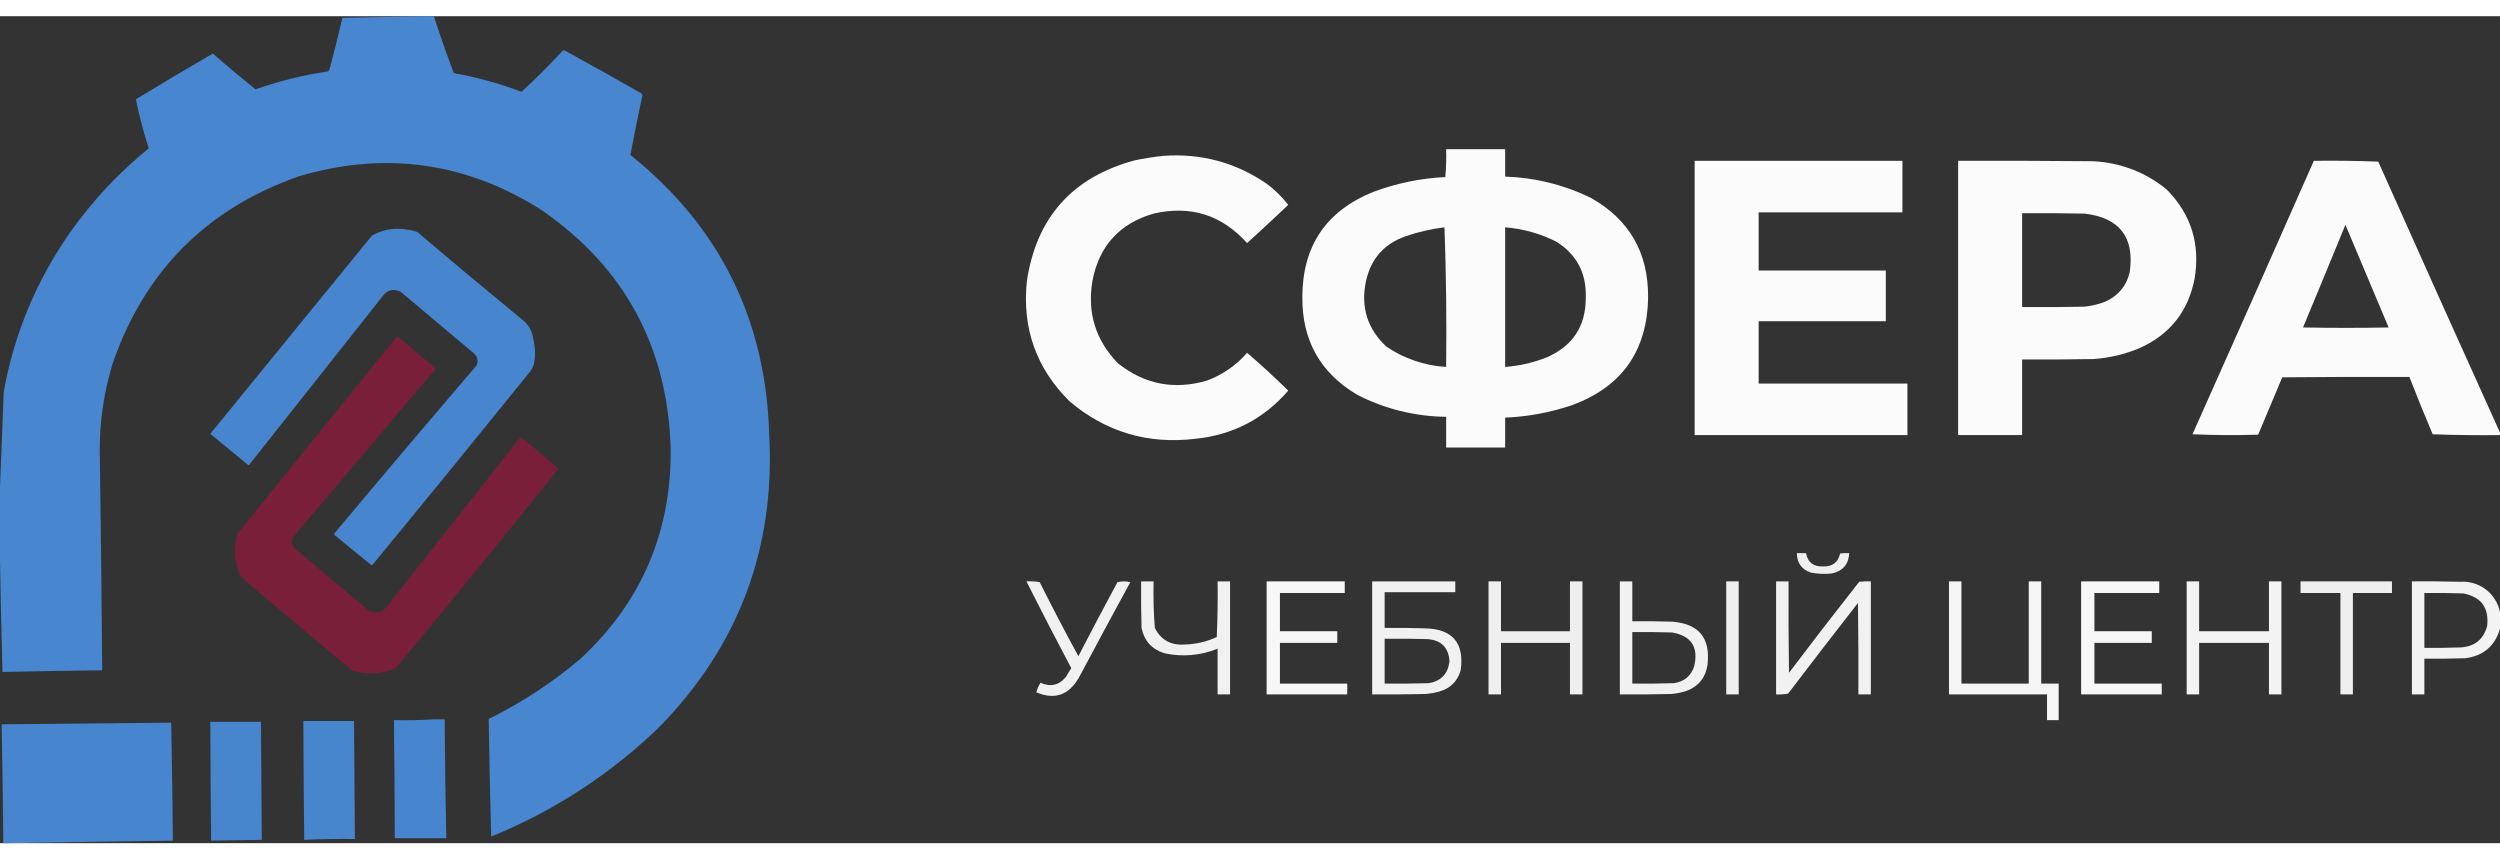 <svg width="160" height="55" viewBox="0 0 3008 995" fill="none" xmlns="http://www.w3.org/2000/svg">
<rect x="0" y="0" width="3008" height="995" fill="#333333" stroke="none"/>
<g clip-path="url(#clip0_87_175)">
<path fill-rule="evenodd" clip-rule="evenodd" d="M507 0H522C529.5 23 537.5 45.833 546 68.5C573.816 73.412 601.104 80.945 627.5 91C644.647 75.18 661.147 58.68 677 41.5L679 41C710.12 58.06 741.12 75.393 772 93L773 95C767.833 119 763 143 758.5 167C865.72 252.78 921.387 364.78 925.5 503C932.92 640.08 888.92 757.413 793.5 855C735.127 911.625 666.368 956.446 591 987C589.7 939.78 588.7 892.613 588 845.5C627.497 826.131 664.445 801.947 698 773.5C771.613 705.413 807.947 620.913 807 520C803.26 398 751.593 302.5 652 233.5C561.02 175.633 463.687 161.967 360 192.5C248.74 231.433 173.907 306.6 135.5 418C125.324 451.219 120.102 485.757 120 520.5C121.273 609.333 122.273 698.167 123 787C82.96 787.46 42.96 788.127 3 789C1.713 743.84 0.713 698.84 0 654V567C1.6 528.833 3.1 490.5 4.5 452C16.776 382.911 44.087 317.365 84.5 260C111.196 222.14 142.997 188.152 179 159C172.743 139.636 167.568 119.939 163.5 100C194.093 81.293 224.927 62.96 256 45C272.913 59.7 290.08 74.033 307.5 88C335.586 78.104 364.55 70.905 394 66.5C394.562 66.27 395.072 65.93 395.501 65.501C395.93 65.072 396.27 64.562 396.5 64C401.98 43.4 407.147 22.733 412 2C443.813 1.333 475.48 0.667 507 0Z" fill="#4887D0"/>
<path opacity="0.99" fill-rule="evenodd" clip-rule="evenodd" d="M1740 160H1811V193C1846.75 194.093 1881.87 202.786 1914 218.5C1960.3 244.573 1983.3 284.407 1983 338C1982.08 403.073 1951.08 446.573 1890 468.5C1864.47 476.975 1837.88 481.855 1811 483V519H1740V482C1702.76 481.605 1666.12 472.532 1633 455.5C1588.58 429.167 1566.58 390 1567 338C1567.04 276.733 1595.37 234.567 1652 211.5C1679.9 201.053 1709.25 194.982 1739 193.5C1739.99 182.363 1740.32 171.177 1740 160ZM1738 254C1740 309.66 1740.67 365.66 1740 422C1714.23 420.472 1689.35 412.007 1668 397.5C1645.2 376.087 1637.03 349.92 1643.5 319C1649.39 291.733 1665.56 273.567 1692 264.5C1706.93 259.429 1722.35 255.911 1738 254ZM1811 254C1832.61 255.729 1853.67 261.674 1873 271.5C1897.14 286.947 1908.81 309.113 1908 338C1908.29 372.587 1892.62 396.753 1861 410.5C1845.01 416.833 1828.15 420.71 1811 422V254Z" fill="#FDFDFD"/>
<path opacity="0.99" fill-rule="evenodd" clip-rule="evenodd" d="M1400 168C1445.38 164.84 1486.71 176.007 1524 201.5C1533.78 208.782 1542.53 217.361 1550 227C1533.68 242.494 1517.18 257.827 1500.5 273C1470.1 239.087 1432.6 227.254 1388 237.5C1347.13 249.374 1322.63 276.207 1314.5 318C1307.91 356.5 1318.08 389.667 1345 417.5C1376.88 442.94 1412.55 449.94 1452 438.5C1470.73 431.603 1487.42 420.079 1500.5 405C1517.46 419.58 1533.96 434.747 1550 450.5C1520.52 484.574 1483.19 503.907 1438 508.5C1380.94 515.254 1330.61 500.254 1287 463.5C1246.86 423.76 1229.69 375.594 1235.5 319C1246.93 242.334 1290.09 193.834 1365 173.5C1376.56 171.067 1388.25 169.231 1400 168Z" fill="#FDFDFD"/>
<path opacity="0.99" fill-rule="evenodd" clip-rule="evenodd" d="M2039 174H2289V236H2116V306H2269V367H2116V442H2295V504H2039V174Z" fill="#FDFDFD"/>
<path opacity="0.99" fill-rule="evenodd" clip-rule="evenodd" d="M2356 174C2410.33 173.833 2464.66 174 2519 174.5C2552.14 176.433 2581.47 187.767 2607 208.5C2636.41 238.42 2647.57 274.253 2640.5 316C2632.79 355.38 2610.62 383.213 2574 399.5C2556.49 406.792 2537.92 411.183 2519 412.5C2490.33 413 2461.67 413.167 2433 413V504H2356V174ZM2433 237C2458 236.833 2483 237 2508 237.5C2550.29 242.44 2568.45 265.94 2562.5 308C2558.5 324.667 2548.67 336.5 2533 343.5C2524.97 346.592 2516.56 348.609 2508 349.5C2483 350 2458 350.167 2433 350V237Z" fill="#FDFDFD"/>
<path opacity="0.99" fill-rule="evenodd" clip-rule="evenodd" d="M3008 501V504C2980.99 504.333 2953.99 504 2927 503C2917.27 480.12 2907.93 457.12 2899 434C2848 433.833 2797 434 2746 434.5L2717 503.5C2690.66 504.333 2664.33 504.167 2638 503C2686.96 393.42 2735.63 283.753 2784 174C2809.91 173.667 2835.74 174 2861.5 175C2910.11 283.88 2958.95 392.547 3008 501ZM2822 251C2839.41 292.04 2856.74 333.207 2874 374.5C2839.67 375.167 2805.34 375.167 2771 374.5C2788.14 333.38 2805.14 292.213 2822 251Z" fill="#FDFDFD"/>
<path opacity="0.99" fill-rule="evenodd" clip-rule="evenodd" d="M472 256C482.131 255.276 492.308 256.463 502 259.5C544.373 295.54 587.04 331.207 630 366.5C636.526 371.864 640.662 379.595 641.5 388C644.068 397.8 644.41 408.051 642.5 418C641.376 421.578 639.688 424.954 637.5 428C574.5 506 511.167 583.667 447.5 661L404 625.5C403.671 625.37 403.37 625.176 403.116 624.93C402.862 624.683 402.66 624.388 402.52 624.063C402.381 623.738 402.307 623.388 402.304 623.034C402.3 622.68 402.367 622.328 402.5 622C459.133 554.374 516.133 487.04 573.5 420C575.713 414.354 574.547 409.52 570 405.5L482 331.5C472.813 327.34 465.313 329.507 459.5 338L300 539.5C299.884 539.656 299.733 539.782 299.559 539.868C299.385 539.955 299.194 540 299 540C298.806 540 298.615 539.955 298.441 539.868C298.267 539.782 298.116 539.656 298 539.5L253 502.5L447.5 264C455.021 259.659 463.366 256.934 472 256Z" fill="#4887D0"/>
<path fill-rule="evenodd" clip-rule="evenodd" d="M477 386C478.028 385.851 479.077 386.026 480 386.5C493.707 398.54 507.707 410.207 522 421.5C522.33 421.63 522.63 421.824 522.884 422.07C523.138 422.317 523.341 422.612 523.48 422.937C523.62 423.263 523.693 423.612 523.697 423.967C523.7 424.321 523.633 424.672 523.5 425L352.5 627C350.387 632.06 351.22 636.56 355 640.5L444 715.5C453.187 719.66 460.687 717.493 466.5 709L625 508C625.149 507.752 625.35 507.54 625.59 507.377C625.829 507.215 626.1 507.106 626.385 507.058C626.67 507.011 626.962 507.026 627.241 507.102C627.52 507.178 627.779 507.314 628 507.5C642.98 519.5 657.647 531.833 672 544.5C607.44 625.073 542.107 705.073 476 784.5C459.582 791.68 441.136 792.744 424 787.5C379.207 750.38 334.707 712.88 290.5 675C286.284 667.089 283.672 658.422 282.813 649.499C281.955 640.575 282.869 631.57 285.5 623C349.34 543.973 413.174 464.973 477 386Z" fill="#791F39"/>
<path opacity="0.93" fill-rule="evenodd" clip-rule="evenodd" d="M2162 646H2173C2175.1 657.16 2181.93 662.494 2193.5 662C2204.7 662.454 2211.53 657.287 2214 646.5C2217.64 646.004 2221.33 645.837 2225 646C2224.33 659.48 2217.33 667.647 2204 670.5C2195.66 671.374 2187.24 671.037 2179 669.5C2167.75 665.74 2162.09 657.907 2162 646Z" fill="#FDFDFD"/>
<path opacity="0.94" fill-rule="evenodd" clip-rule="evenodd" d="M1235 680C1240.35 679.672 1245.73 680.007 1251 681C1265.99 711 1281.49 740.666 1297.5 770C1312.91 740.166 1328.58 710.5 1344.5 681C1349.58 679.7 1354.92 679.7 1360 681C1338.97 719.54 1318.13 758.206 1297.5 797C1285.24 817.2 1268.41 822.7 1247 813.5C1247.96 809.396 1249.65 805.499 1252 802C1263.96 807.4 1274.13 805.066 1282.5 795C1284.54 791.42 1286.71 787.92 1289 784.5C1270.57 749.806 1252.57 714.973 1235 680Z" fill="#FDFDFD"/>
<path opacity="0.94" fill-rule="evenodd" clip-rule="evenodd" d="M1373 680H1388C1387.55 698.68 1388.05 717.371 1389.5 736C1396.74 750.393 1408.57 757.06 1425 756C1438.48 755.712 1451.76 752.649 1464 747C1465 724.68 1465.33 702.347 1465 680H1480V816H1465V761C1444.72 769.303 1422.4 771.221 1401 766.5C1385.85 761.693 1376.68 751.527 1373.5 736C1373 717.333 1372.83 698.667 1373 680Z" fill="#FDFDFD"/>
<path opacity="0.97" fill-rule="evenodd" clip-rule="evenodd" d="M1524 680H1618V694H1540V740H1609V754H1540V803H1621V816H1524V680Z" fill="#FDFDFD"/>
<path opacity="0.94" fill-rule="evenodd" clip-rule="evenodd" d="M1651 680H1751V693H1666V736C1682 735.833 1698 736 1714 736.5C1747.62 737.107 1762.12 753.94 1757.5 787C1753.69 800.14 1745.19 808.64 1732 812.5C1726.44 814.018 1720.75 815.022 1715 815.5C1693.67 816 1672.33 816.167 1651 816V680ZM1666 749C1683.33 748.833 1700.67 749 1718 749.5C1734.26 750.927 1742.93 759.76 1744 776C1742.38 791.12 1734.05 799.953 1719 802.5C1701.34 803 1683.67 803.167 1666 803V749Z" fill="#FDFDFD"/>
<path opacity="0.93" fill-rule="evenodd" clip-rule="evenodd" d="M1791 680H1806V740H1889V680H1904V816H1889V754H1806V816H1791V680Z" fill="#FDFDFD"/>
<path opacity="0.94" fill-rule="evenodd" clip-rule="evenodd" d="M1949 680H1964V728C1980 727.833 1996 728 2012 728.5C2044 730.92 2058.17 748.087 2054.5 780C2052.44 795.3 2044.27 805.8 2030 811.5C2023.86 813.623 2017.48 814.966 2011 815.5C1990.33 816 1969.67 816.167 1949 816V680ZM1964 741C1980 740.833 1996 741 2012 741.5C2034.97 745.58 2043.8 759.08 2038.5 782C2034.63 793.873 2026.47 800.707 2014 802.5C1997.33 803 1980.67 803.167 1964 803V741Z" fill="#FDFDFD"/>
<path opacity="0.93" fill-rule="evenodd" clip-rule="evenodd" d="M2077 680H2092V816H2077V680Z" fill="#FDFDFD"/>
<path opacity="0.94" fill-rule="evenodd" clip-rule="evenodd" d="M2137 680H2152C2151.83 716.667 2151.99 753.333 2152.5 790C2180.28 753.22 2208.45 716.72 2237 680.5C2241.65 679.999 2246.33 679.831 2251 680V816H2236C2236.17 779.333 2236.01 742.667 2235.5 706C2207.26 742.147 2179.26 778.48 2151.5 815C2146.73 815.97 2141.86 816.307 2137 816V680Z" fill="#FDFDFD"/>
<path opacity="0.96" fill-rule="evenodd" clip-rule="evenodd" d="M2345 680H2360V803H2441V680H2456V803H2477V847H2463V816H2345V680Z" fill="#FDFDFD"/>
<path opacity="0.97" fill-rule="evenodd" clip-rule="evenodd" d="M2504 680H2598V694H2520V740H2589V754H2520V803H2601V816H2504V680Z" fill="#FDFDFD"/>
<path opacity="0.95" fill-rule="evenodd" clip-rule="evenodd" d="M2631 680H2646V740H2730V680H2745V816H2730V754H2646V816H2631V680Z" fill="#FDFDFD"/>
<path opacity="0.93" fill-rule="evenodd" clip-rule="evenodd" d="M2768 680H2878V694H2831V816H2816V694H2768V680Z" fill="#FDFDFD"/>
<path opacity="0.95" fill-rule="evenodd" clip-rule="evenodd" d="M3008 717V737C3001.89 757.927 2987.89 769.76 2966 772.5C2949.67 773 2933.34 773.167 2917 773V816H2902V680C2921.33 679.833 2940.67 680 2960 680.5C2971.07 679.698 2982.06 682.963 2990.89 689.683C2999.73 696.403 3005.81 706.116 3008 717ZM2917 694C2932.67 693.833 2948.34 694 2964 694.5C2985.59 698.833 2995.09 712 2992.5 734C2987.89 750.24 2977.06 758.74 2960 759.5C2945.67 760 2931.34 760.167 2917 760V694Z" fill="#FDFDFD"/>
<path opacity="0.99" fill-rule="evenodd" clip-rule="evenodd" d="M522 846H535C535.333 893.7 536 941.367 537 989H475C474.9 941.667 474.567 894.333 474 847C490.173 847.333 506.173 847 522 846Z" fill="#4887D0"/>
<path opacity="0.98" fill-rule="evenodd" clip-rule="evenodd" d="M365 848H426C426.32 895.333 426.653 942.667 427 990C406.647 989.74 386.313 990.073 366 991C365.513 943.34 365.18 895.673 365 848Z" fill="#4887D0"/>
<path opacity="0.98" fill-rule="evenodd" clip-rule="evenodd" d="M253 849H314C314.333 896.333 314.667 943.667 315 991C294.667 991.233 274.333 991.567 254 992C253.54 944.333 253.207 896.667 253 849Z" fill="#4887D0"/>
<path opacity="0.99" fill-rule="evenodd" clip-rule="evenodd" d="M10 995H4C3.547 947.333 2.88 899.667 2 852C70 851.453 138 850.787 206 850C206.92 897.333 207.587 944.667 208 992C141.84 992.88 75.84 993.88 10 995Z" fill="#4887D0"/>
</g>
<defs>
<clipPath id="clip0_87_175">
<rect width="3008" height="995" fill="white"/>
</clipPath>
</defs>
</svg>
